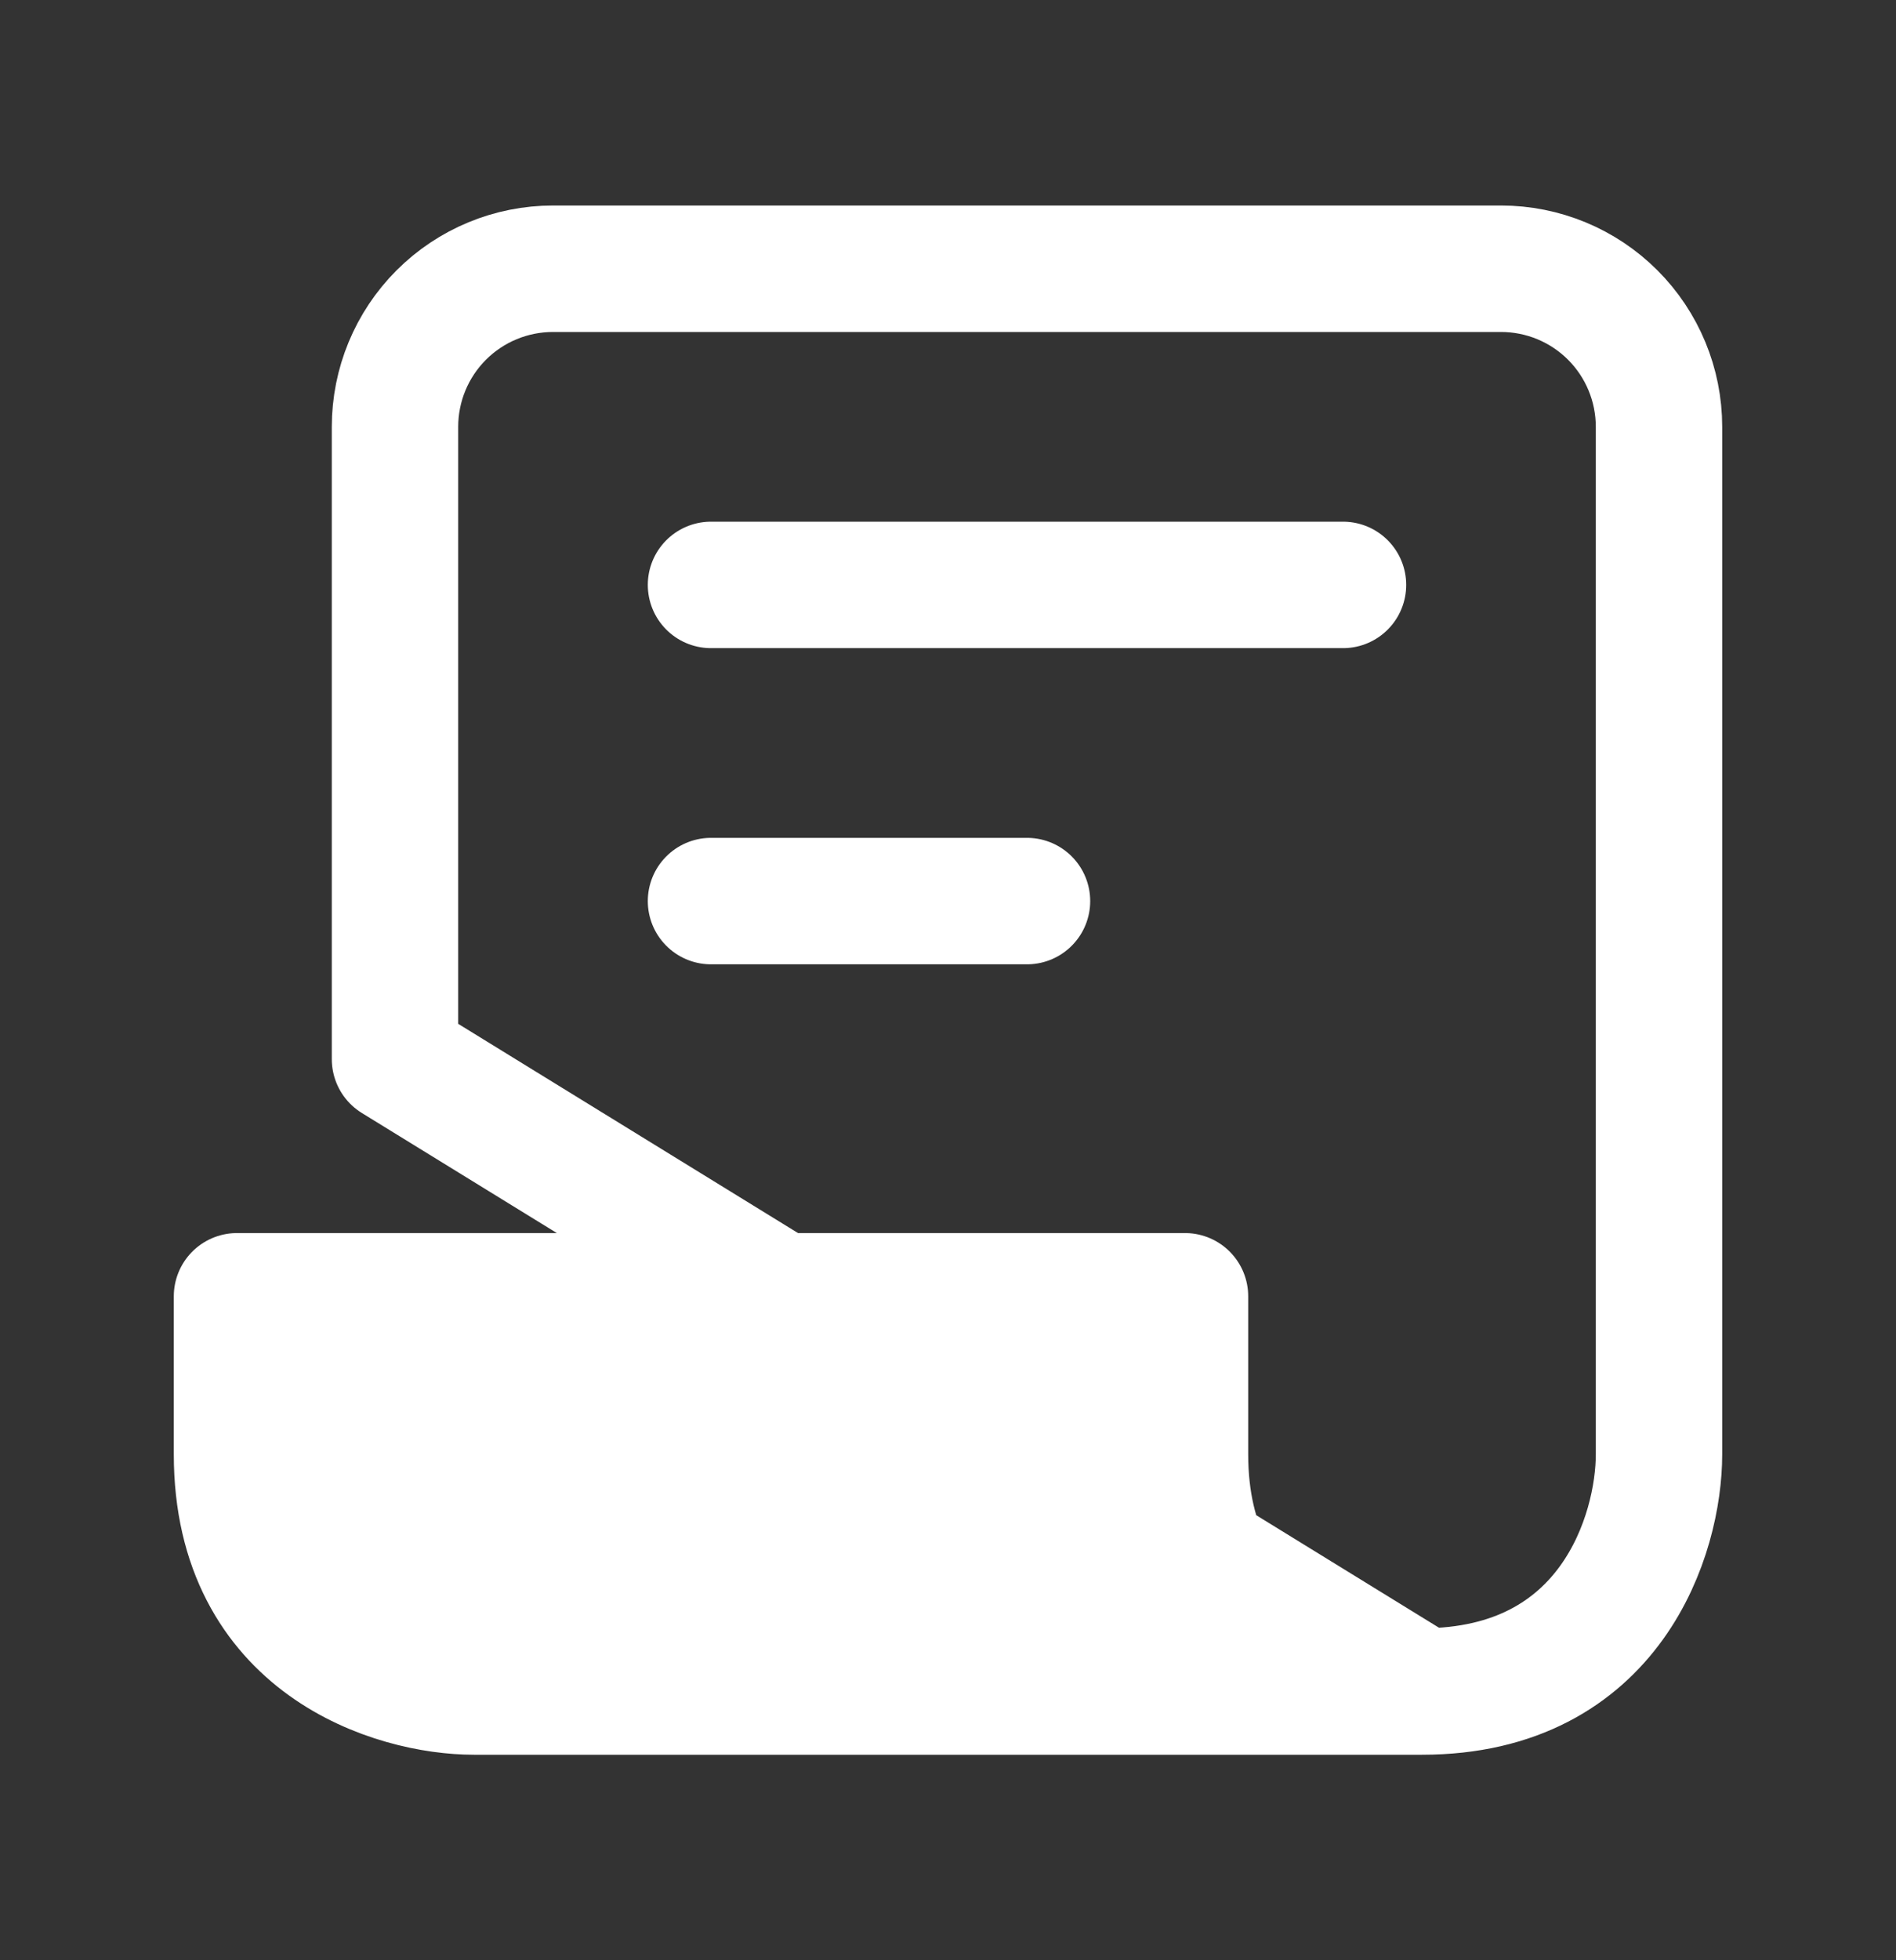 <svg width="30" height="31" viewBox="0 0 30 31" fill="none" xmlns="http://www.w3.org/2000/svg">
<rect x="0" y="0" width="30" height="31" fill="#333333" stroke="none"/>
<g id="majesticons:paper-fold-text">
<g id="Group">
<path id="Vector" d="M7.5 26.75H22.5C21.25 26.75 18.75 26 18.75 23V20.5H3.75V23C3.75 26 6.25 26.75 7.5 26.75Z" fill="white"/>
<path id="Vector_2" d="M11.25 14.25H16.25M6.25 16.75V6.75C6.25 6.087 6.513 5.451 6.982 4.982C7.451 4.513 8.087 4.25 8.75 4.25H23.75C24.413 4.25 25.049 4.513 25.518 4.982C25.987 5.451 26.25 6.087 26.25 6.75V23C26.25 24.25 25.5 26.75 22.5 26.75L6.25 16.75ZM22.5 26.75H7.5C6.25 26.75 3.75 26 3.75 23V20.5H18.75V23C18.75 26 21.25 26.75 22.5 26.75ZM11.25 9.25H21.25H11.25Z" stroke="white" stroke-width="2" stroke-linecap="round" stroke-linejoin="round"/>
</g>
</g>
</svg>
